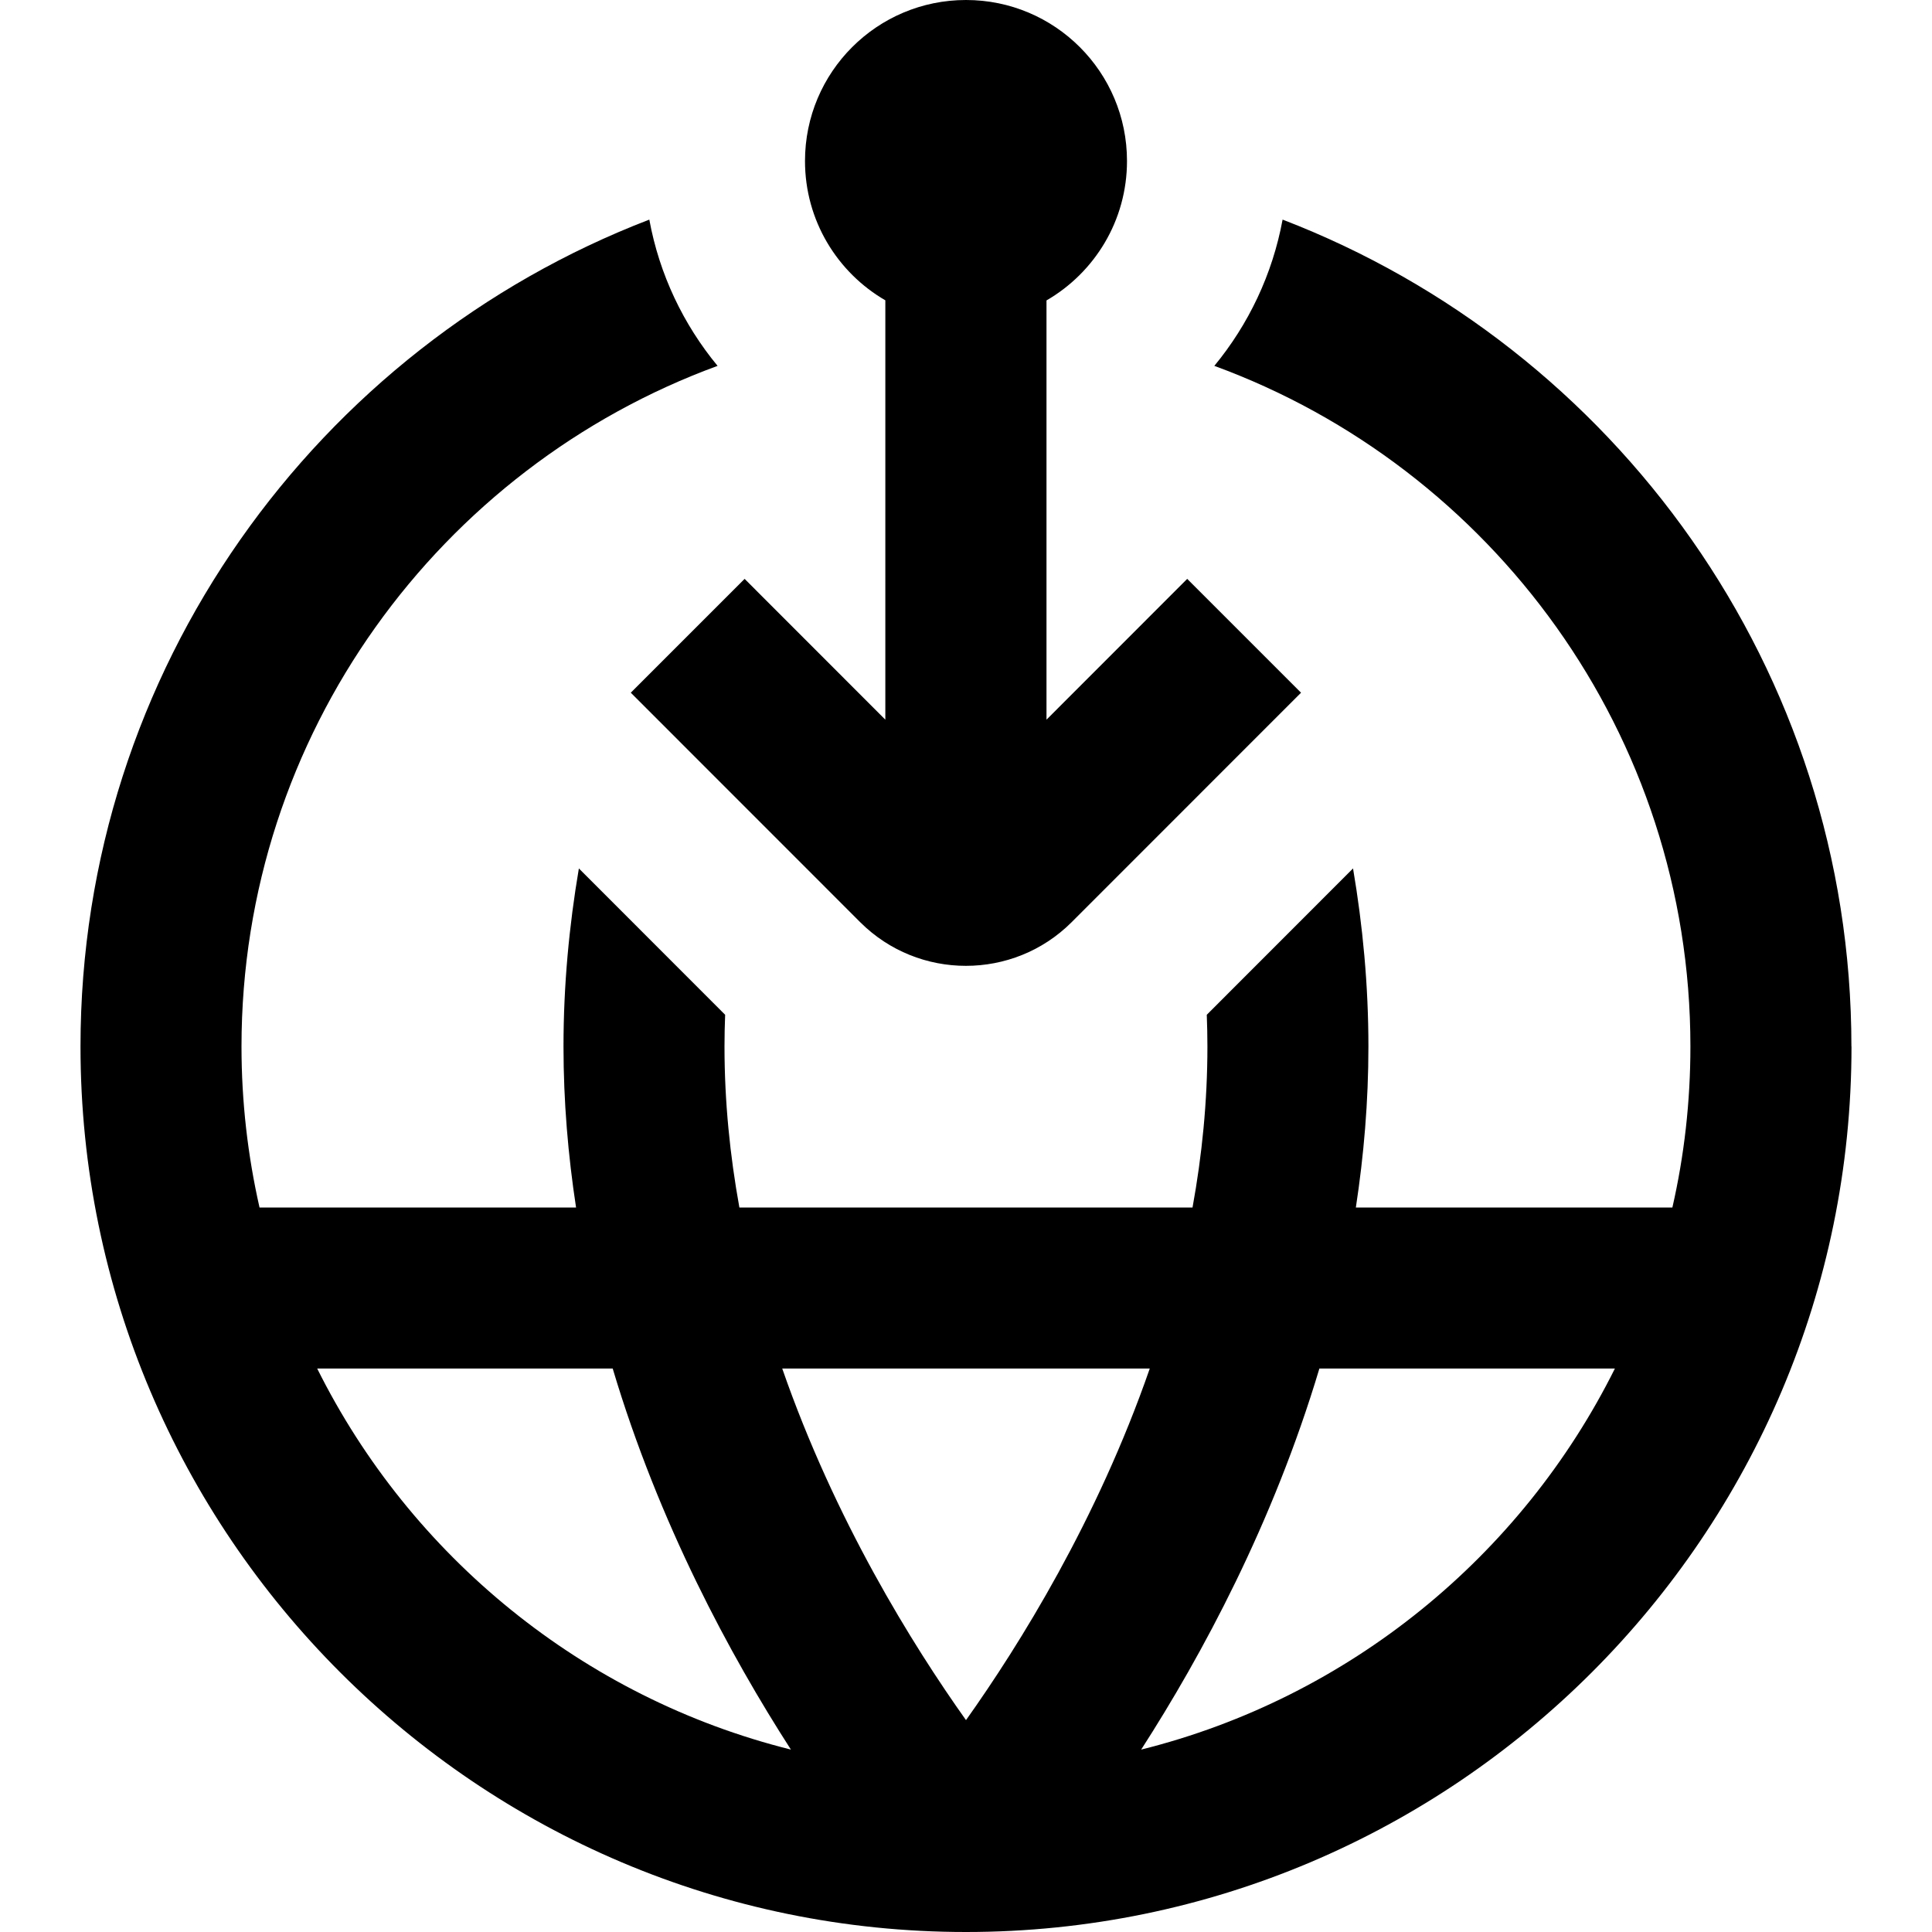 <?xml version="1.0" encoding="UTF-8"?>
<svg xmlns="http://www.w3.org/2000/svg" id="Layer_1" data-name="Layer 1" viewBox="0 0 24 24">
  <path d="m11,3.732c-.598-.346-1-.992-1-1.732,0-1.105.895-2,2-2s2,.895,2,2c0,.74-.402,1.386-1,1.732v5.208l1.748-1.749,1.414,1.414-2.851,2.852c-.362.361-.837.541-1.312.541s-.949-.18-1.311-.54l-2.852-2.853,1.414-1.414,1.748,1.749V3.732Zm12,9.268c0,6.065-4.935,11-11,11S1,19.065,1,13c0-4.68,2.938-8.686,7.066-10.272.125.682.424,1.304.848,1.817-3.447,1.262-5.914,4.576-5.914,8.455,0,.687.078,1.357.224,2h3.932c-.099-.647-.156-1.315-.156-2,0-.76.07-1.5.191-2.212l1.817,1.818c-.005.131-.008.262-.008.394,0,.685.068,1.354.185,2h5.629c.118-.646.185-1.315.185-2,0-.132-.003-.263-.008-.394l1.817-1.818c.121.712.191,1.452.191,2.212,0,.685-.057,1.353-.156,2h3.932c.147-.643.224-1.313.224-2,0-3.879-2.467-7.193-5.914-8.455.424-.514.722-1.135.848-1.817,4.128,1.586,7.066,5.592,7.066,10.272Zm-13.283,4c.655,1.885,1.619,3.434,2.283,4.368.664-.934,1.629-2.483,2.283-4.368h-4.567Zm.108,4.734c-.754-1.171-1.639-2.808-2.214-4.734h-3.671c1.161,2.331,3.305,4.091,5.885,4.734Zm10.236-4.734h-3.671c-.576,1.925-1.46,3.563-2.214,4.734,2.58-.643,4.724-2.402,5.885-4.734Z"/>
</svg>
